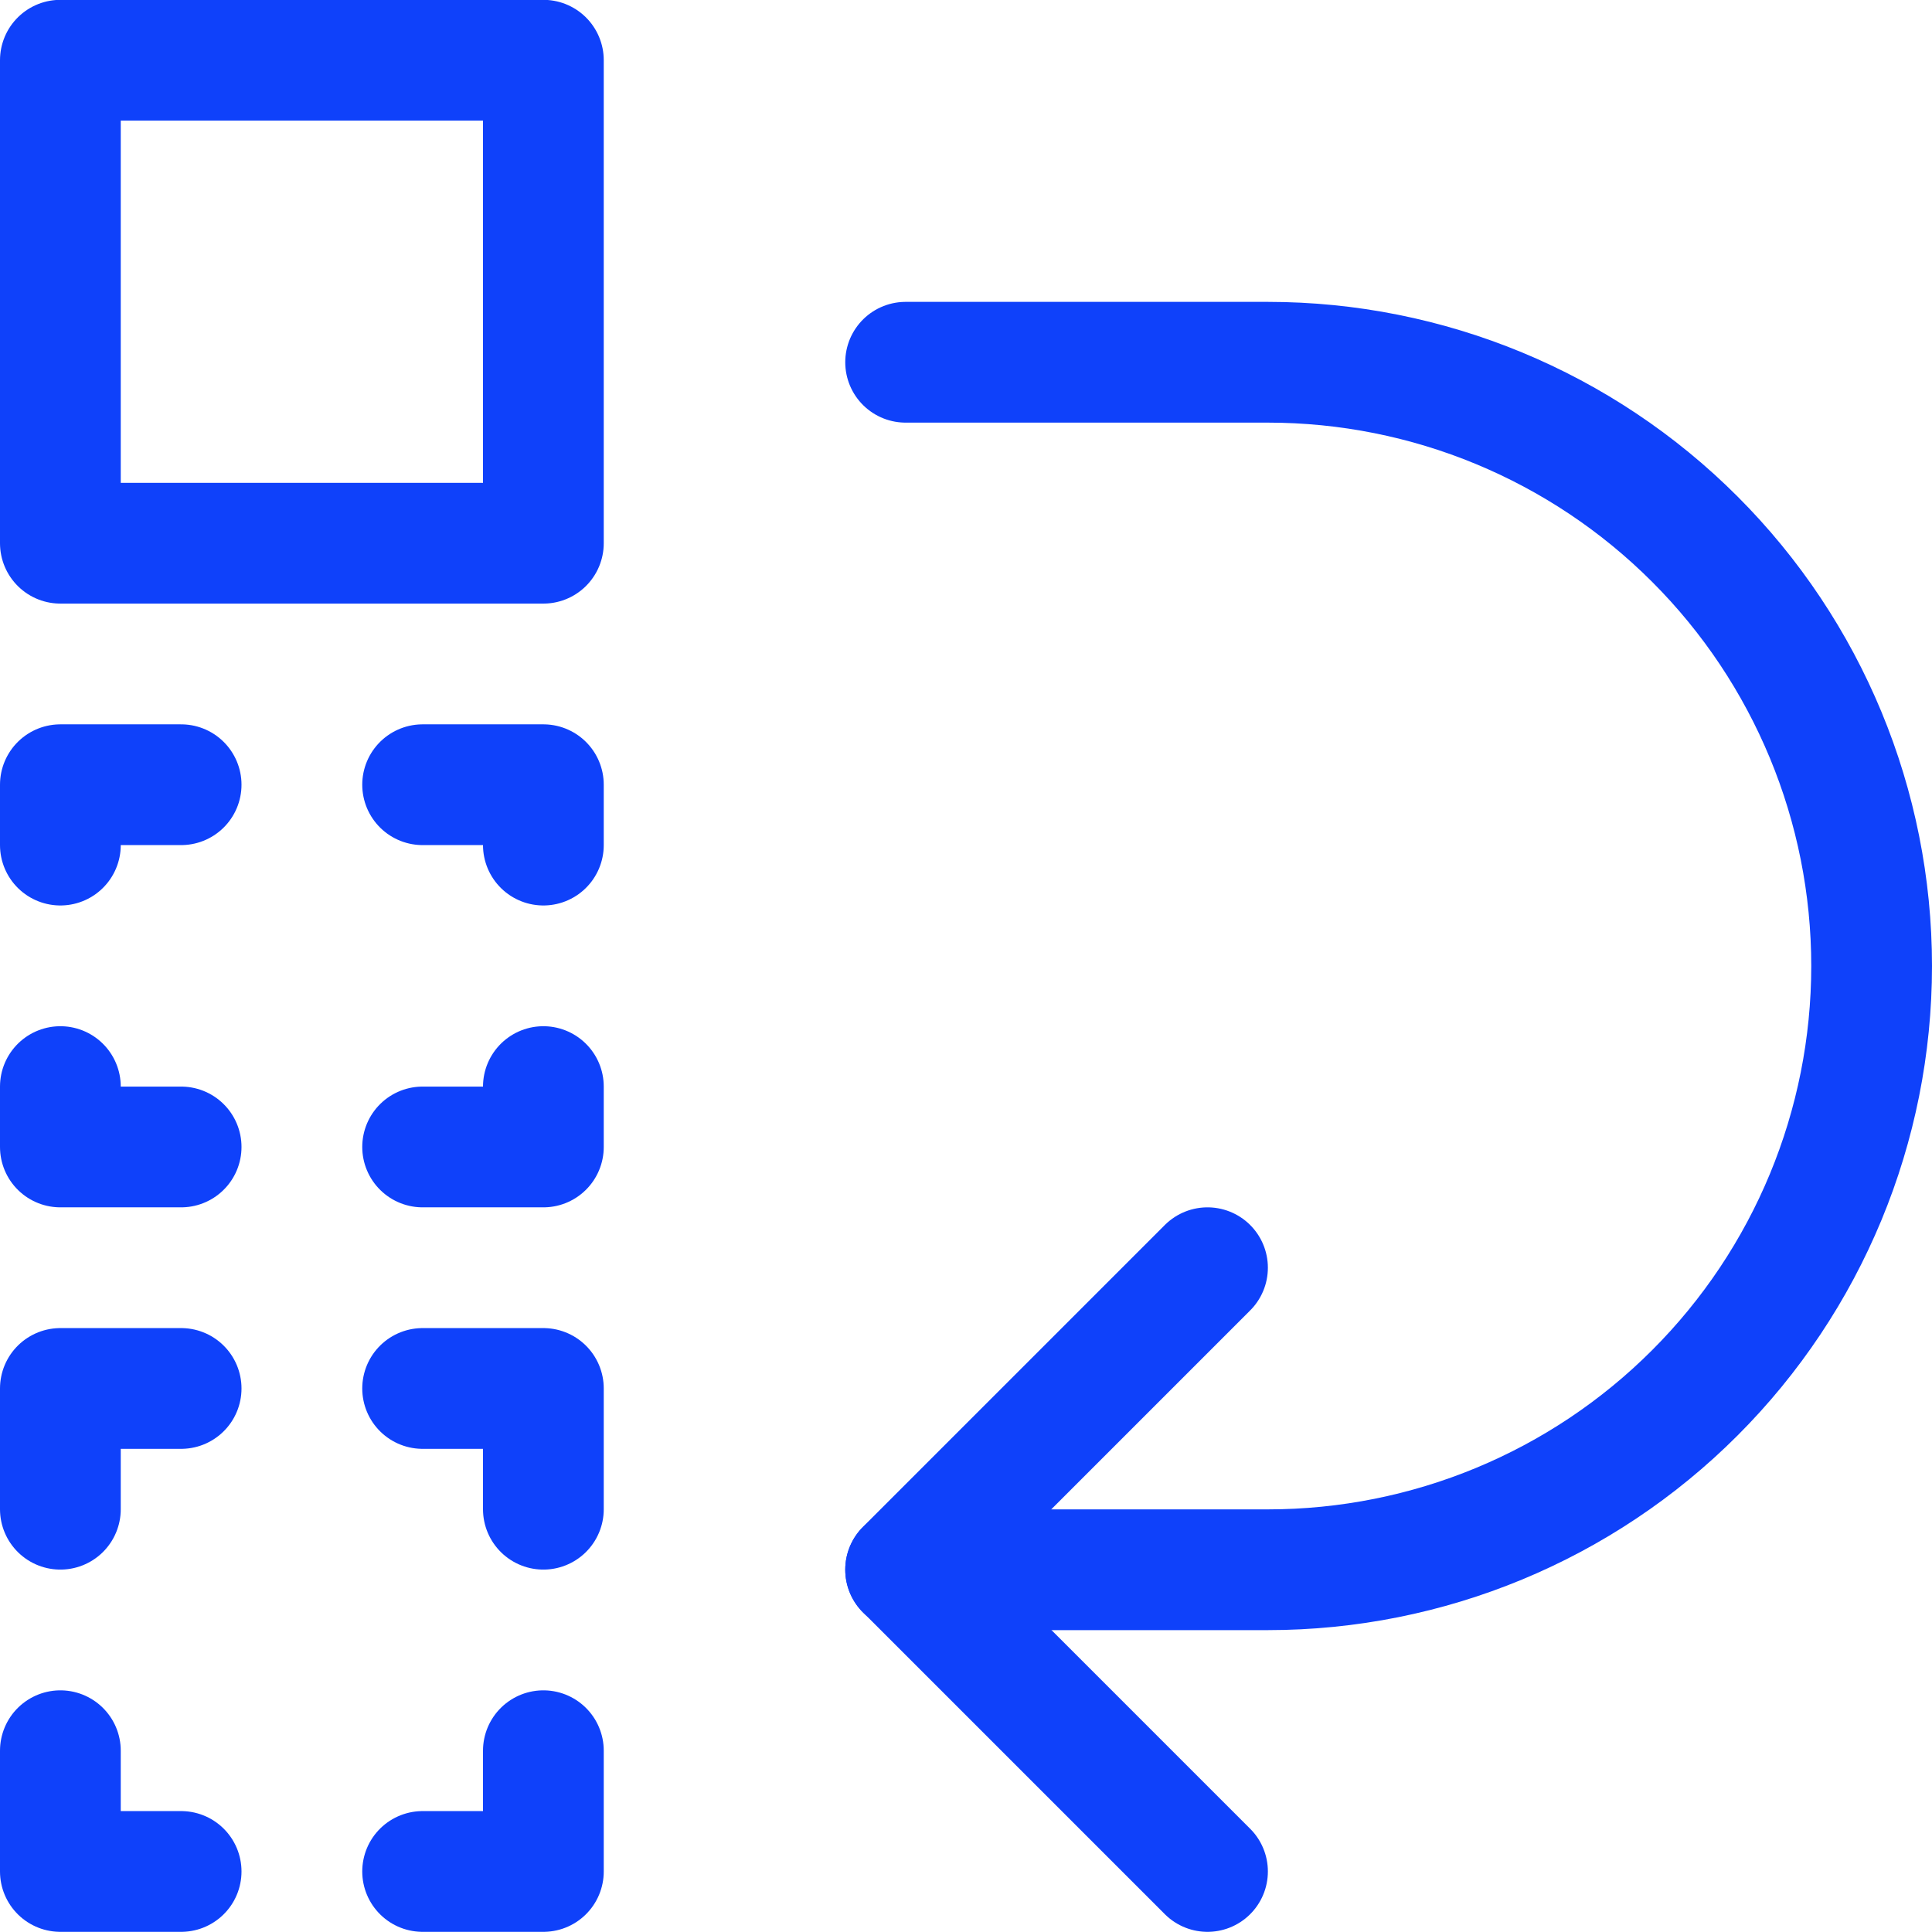 <svg xmlns="http://www.w3.org/2000/svg" fill="none" viewBox="0 0 24 24" id="Move-To-Bottom--Streamline-Ultimate.svg" height="24" width="24"><desc>Move To Bottom Streamline Icon: https://streamlinehq.com</desc><path stroke="#0f41fa" stroke-linecap="round" stroke-linejoin="round" d="M0.75 0.748h6V6.748h-6V0.748Z" stroke-width="1.5"></path><path stroke="#0f41fa" stroke-linecap="round" stroke-linejoin="round" d="M0.75 10.498v-0.75h1.5" stroke-width="1.5"></path><path stroke="#0f41fa" stroke-linecap="round" stroke-linejoin="round" d="M2.25 14.248H0.75v-0.75" stroke-width="1.5"></path><path stroke="#0f41fa" stroke-linecap="round" stroke-linejoin="round" d="M6.75 13.498v0.75h-1.5" stroke-width="1.5"></path><path stroke="#0f41fa" stroke-linecap="round" stroke-linejoin="round" d="M2.25 23.248H0.75v-1.5" stroke-width="1.5"></path><path stroke="#0f41fa" stroke-linecap="round" stroke-linejoin="round" d="M6.75 21.748v1.5h-1.5" stroke-width="1.5"></path><path stroke="#0f41fa" stroke-linecap="round" stroke-linejoin="round" d="M5.25 9.748h1.5v0.75" stroke-width="1.5"></path><path stroke="#0f41fa" stroke-linecap="round" stroke-linejoin="round" d="M0.75 18.748v-1.5h1.5" stroke-width="1.5"></path><path stroke="#0f41fa" stroke-linecap="round" stroke-linejoin="round" d="M5.25 17.248h1.5v1.5" stroke-width="1.5"></path><path stroke="#0f41fa" stroke-linecap="round" stroke-linejoin="round" d="m15 15.748 -3.75 3.75 3.75 3.75" stroke-width="1.5"></path><path stroke="#0f41fa" stroke-linecap="round" stroke-linejoin="round" d="M11.25 19.5h4.5c1.989 0 3.897 -0.79 5.303 -2.197C22.46 15.897 23.25 13.989 23.25 12s-0.79 -3.897 -2.197 -5.303C19.647 5.29 17.739 4.5 15.75 4.5h-4.5" stroke-width="1.5"></path></svg>
